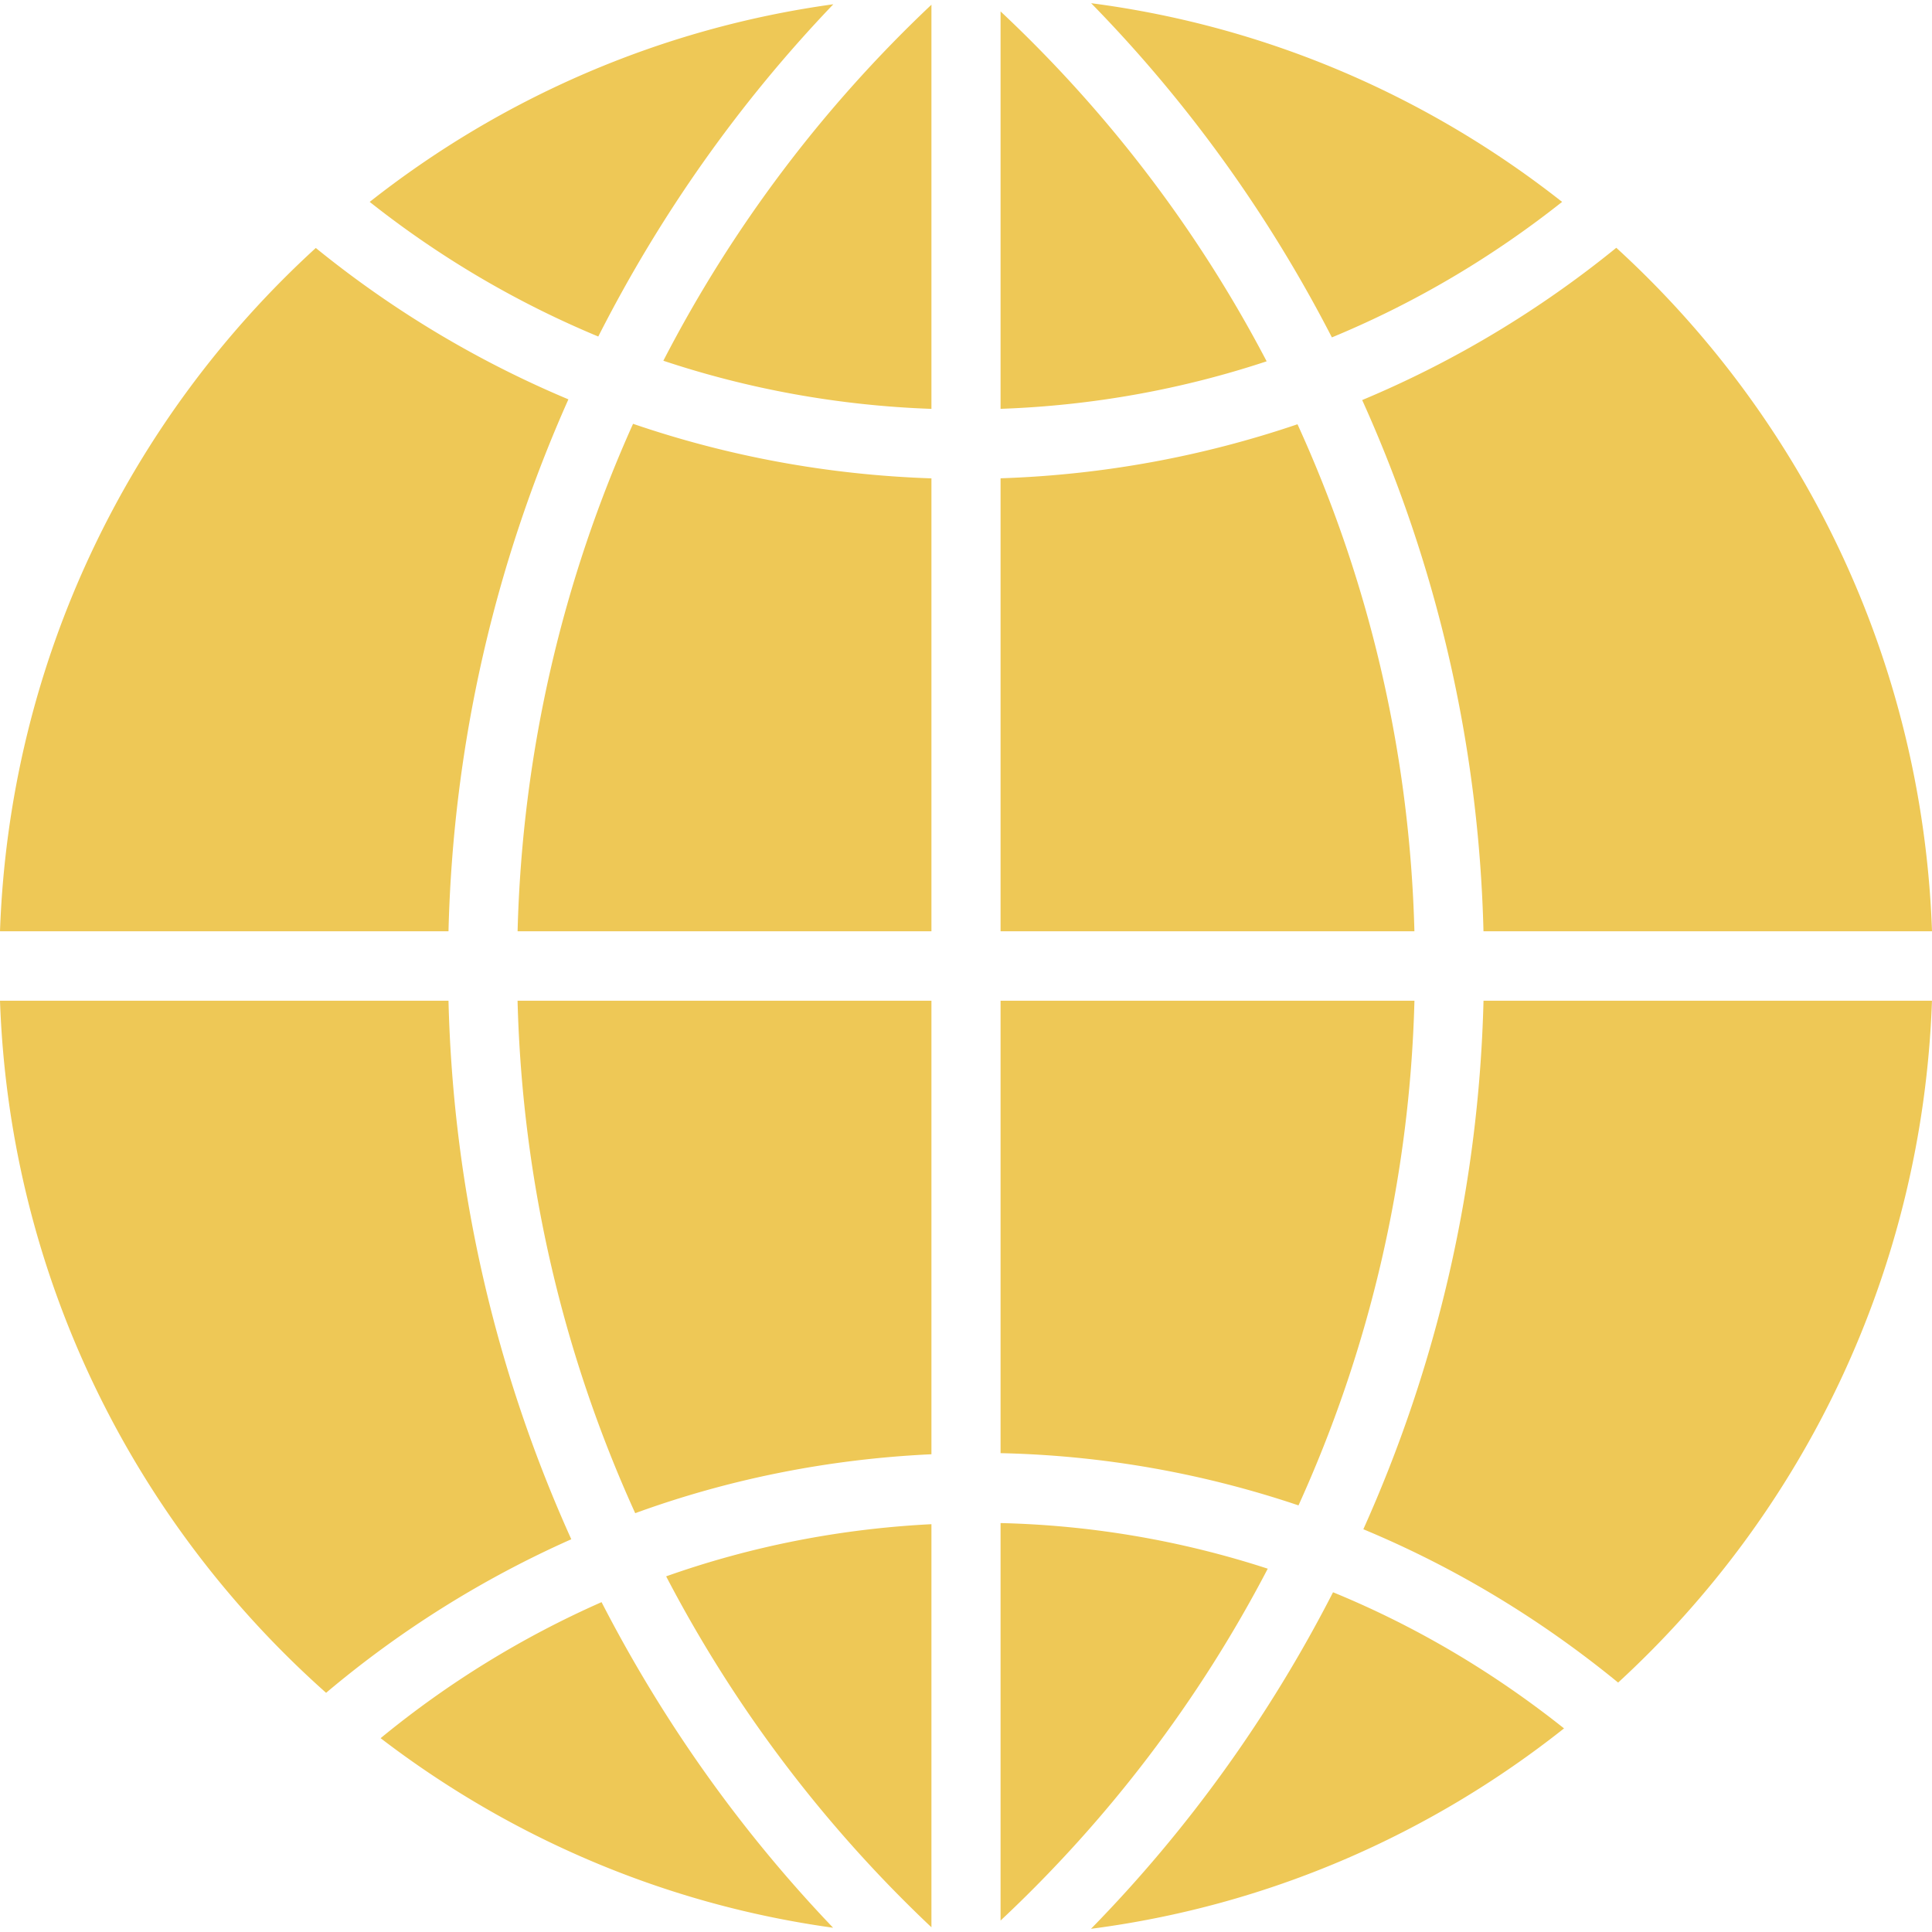 <svg xmlns="http://www.w3.org/2000/svg" width="512" height="512" viewBox="0 0 612 612"><path d="M180.052 126.499c-29.028-12.168-55.903-28.365-80.015-47.948C41.022 132.476 3.029 209.187 0 294.995h142.069c1.479-59.922 14.952-116.835 37.983-168.496zm268.002 190.506H316.949v143.313c32.935.714 64.573 6.507 94.376 16.544 22.235-48.948 35.239-102.964 36.729-159.857zm-305.985 0H0c3.08 87.359 42.46 165.171 103.3 219.229a325.128 325.128 0 0 1 77.669-48.642c-23.591-52.222-37.411-109.849-38.9-170.587zM263.973 1.352C208.998 8.93 158.725 31.154 117.11 63.956c21.939 17.37 46.234 31.761 72.406 42.644 19.655-38.727 44.746-74.202 74.457-105.248zm147.036 133.042c-29.69 10.087-61.228 16.034-94.06 17.115v143.486h131.094c-1.499-57.179-14.605-111.46-37.034-160.601zM316.949 3.616v125.892c29.375-1.03 57.627-6.231 84.288-15.054-21.745-41.563-50.324-78.996-84.288-110.838zm152.972 291.379H612c-3.029-85.829-40.992-162.58-100.006-216.504-24.255 19.716-51.273 36.024-80.494 48.233 23.285 51.558 36.932 108.389 38.421 168.271zm24.907-231.039C452.612 30.706 401.533 8.277 345.64 1.015c30.455 31.119 56.168 66.807 76.262 105.861 26.386-10.904 50.834-25.428 72.926-42.92zM210.13 114.27c26.855 8.935 55.322 14.198 84.921 15.248V1.494A419.54 419.54 0 0 0 210.13 114.27zm106.819 368.191v125.913c34.138-31.985 62.85-69.652 84.636-111.46a295.338 295.338 0 0 0-84.636-14.453zM345.6 610.985c56.188-7.272 107.503-29.926 149.841-63.481-22.174-17.635-46.704-32.271-73.171-43.124-20.145 39.34-46.011 75.293-76.67 106.605zm86.267-126.565c29.312 12.188 56.383 28.66 80.708 48.569 58.688-53.894 96.405-130.44 99.415-215.984H469.932c-1.49 59.545-14.994 116.091-38.065 167.415zm-230.652-5.09c29.538-10.761 61.044-17.135 93.835-18.665v-143.66H163.947c1.499 57.821 14.687 112.674 37.268 162.325zm93.836 131.176V482.818c-29.323 1.479-57.505 7.119-84.034 16.523a419.455 419.455 0 0 0 84.034 111.165zm-174.483-59.902c40.92 31.343 89.878 52.659 143.333 60.044-29.15-30.476-53.863-65.246-73.344-103.137a302.404 302.404 0 0 0-69.989 43.093zm43.389-255.609h131.094V151.529c-32.995-1.102-64.695-7.068-94.519-17.278-22.143 49.253-35.096 103.545-36.575 160.744z" fill="#eec856"/></svg>